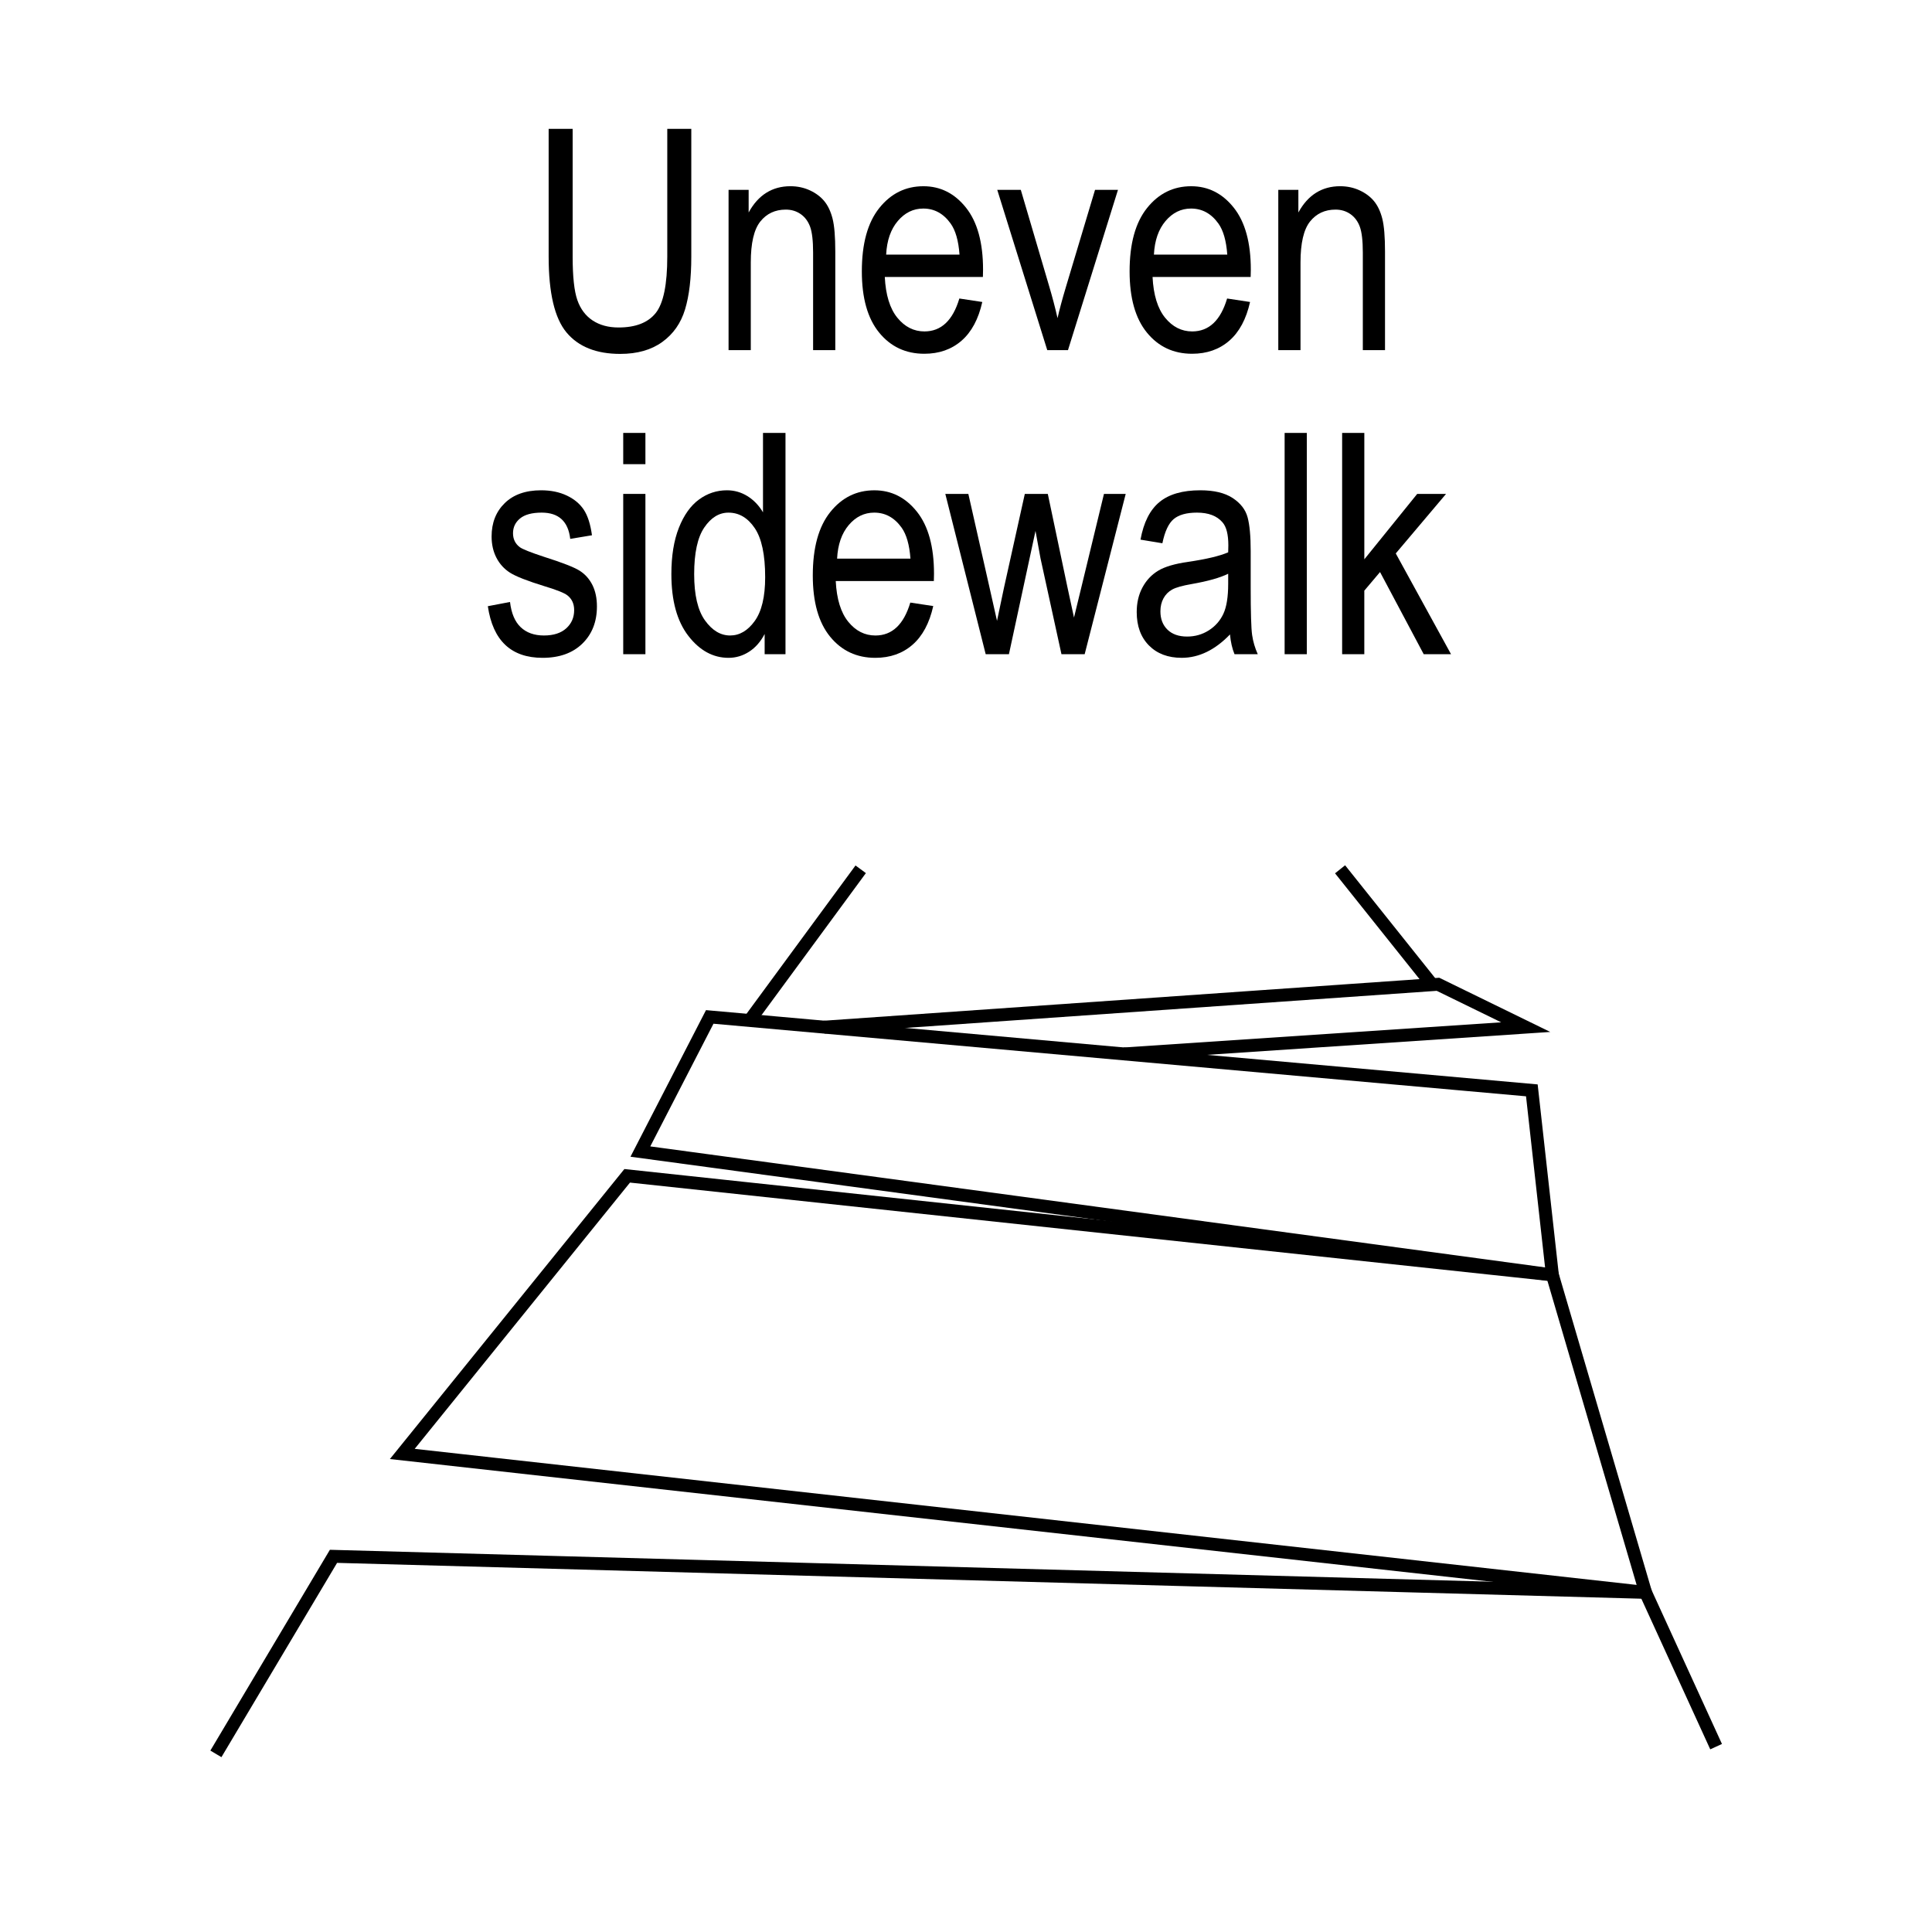 <?xml version="1.0" encoding="utf-8"?>
<!-- Generator: Adobe Illustrator 14.0.0, SVG Export Plug-In  -->
<!DOCTYPE svg PUBLIC "-//W3C//DTD SVG 1.1//EN" "http://www.w3.org/Graphics/SVG/1.1/DTD/svg11.dtd">
<svg version="1.1"
	 xmlns="http://www.w3.org/2000/svg" xmlns:xlink="http://www.w3.org/1999/xlink" xmlns:a="http://ns.adobe.com/AdobeSVGViewerExtensions/3.0/"
	 x="0px" y="0px" width="150px" height="150px" viewBox="450 300 150 150" enable-background="new 450 300 150 150"
	 xml:space="preserve">
<defs>
</defs>
<polyline fill="none" stroke="#000000" points="466.762,436.17 475.892,420.833 577.759,423.632 583.238,435.61 "/>
<polygon fill="none" stroke="#000000" points="481.234,412.884 577.759,423.632 570.527,398.982 498.694,391.29 "/>
<polygon fill="none" stroke="#000000" points="570.527,398.982 499.719,389.407 505.104,378.954 568.932,384.655 "/>
<polyline fill="none" stroke="#000000" points="537.268,381.827 568.457,379.746 561.646,376.42 513.987,379.748 "/>
<line fill="none" stroke="#000000" x1="516.824" y1="367.492" x2="508.197" y2="379.23"/>
<line fill="none" stroke="#000000" x1="561.171" y1="376.42" x2="554.043" y2="367.492"/>
<line display="none" fill="none" stroke="#000000" x1="450.097" y1="0" x2="450.097" y2="750"/>
<line display="none" fill="none" stroke="#000000" x1="600.02" y1="0" x2="600.02" y2="750"/>
<line display="none" fill="none" stroke="#000000" x1="0" y1="300" x2="750" y2="300"/>
<line display="none" fill="none" stroke="#000000" x1="0" y1="450" x2="750" y2="450"/>
<path d="M501.809,310.004h1.863v9.926c0,1.664-0.162,3.029-0.486,4.096c-0.323,1.066-0.912,1.908-1.768,2.525
	c-0.854,0.617-1.941,0.926-3.26,0.926c-1.857,0-3.248-0.555-4.174-1.664c-0.924-1.109-1.387-3.07-1.387-5.883v-9.926h1.863v9.914
	c0,1.555,0.121,2.68,0.363,3.375s0.639,1.225,1.189,1.588s1.221,0.545,2.01,0.545c1.328,0,2.291-0.375,2.889-1.125
	s0.896-2.211,0.896-4.383V310.004z"/>
<path d="M506.566,327.184v-12.445h1.559v1.758c0.374-0.684,0.832-1.194,1.375-1.532c0.541-0.338,1.164-0.507,1.865-0.507
	c0.546,0,1.051,0.107,1.516,0.322c0.463,0.215,0.838,0.496,1.123,0.844c0.284,0.348,0.496,0.799,0.637,1.354
	s0.211,1.406,0.211,2.555v7.652h-1.723v-7.578c0-0.915-0.078-1.584-0.234-2.007c-0.156-0.422-0.4-0.748-0.732-0.979
	c-0.332-0.231-0.717-0.347-1.154-0.347c-0.828,0-1.488,0.31-1.98,0.927c-0.492,0.618-0.738,1.678-0.738,3.18v6.804H506.566z"/>
<path d="M524.484,323.176l1.781,0.27c-0.297,1.328-0.834,2.33-1.611,3.006s-1.74,1.014-2.889,1.014c-1.445,0-2.615-0.549-3.51-1.646
	s-1.342-2.682-1.342-4.752c0-2.148,0.451-3.787,1.354-4.916s2.045-1.693,3.428-1.693c1.32,0,2.422,0.555,3.305,1.664
	s1.324,2.715,1.324,4.816l-0.012,0.563h-7.617c0.07,1.398,0.395,2.453,0.973,3.164s1.281,1.066,2.109,1.066
	C523.074,325.73,523.977,324.879,524.484,323.176z M518.801,319.766h5.695c-0.078-1.078-0.309-1.883-0.691-2.414
	c-0.555-0.773-1.262-1.16-2.121-1.16c-0.773,0-1.434,0.322-1.98,0.967S518.855,318.672,518.801,319.766z"/>
<path d="M531.309,327.184l-3.883-12.445h1.828l2.195,7.453c0.251,0.844,0.471,1.68,0.658,2.508c0.148-0.656,0.359-1.445,0.635-2.367
	l2.277-7.594h1.781l-3.882,12.445H531.309z"/>
<path d="M545.273,323.176l1.781,0.27c-0.297,1.328-0.834,2.33-1.611,3.006s-1.74,1.014-2.889,1.014c-1.445,0-2.615-0.549-3.51-1.646
	s-1.342-2.682-1.342-4.752c0-2.148,0.451-3.787,1.354-4.916s2.045-1.693,3.428-1.693c1.32,0,2.422,0.555,3.305,1.664
	s1.324,2.715,1.324,4.816l-0.012,0.563h-7.617c0.07,1.398,0.395,2.453,0.973,3.164s1.281,1.066,2.109,1.066
	C543.863,325.73,544.766,324.879,545.273,323.176z M539.59,319.766h5.695c-0.078-1.078-0.309-1.883-0.691-2.414
	c-0.555-0.773-1.262-1.16-2.121-1.16c-0.773,0-1.434,0.322-1.98,0.967S539.645,318.672,539.59,319.766z"/>
<path d="M549.246,327.184v-12.445h1.559v1.758c0.374-0.684,0.832-1.194,1.375-1.532c0.541-0.338,1.164-0.507,1.865-0.507
	c0.546,0,1.051,0.107,1.516,0.322c0.463,0.215,0.838,0.496,1.123,0.844c0.284,0.348,0.496,0.799,0.637,1.354
	s0.211,1.406,0.211,2.555v7.652h-1.723v-7.578c0-0.915-0.078-1.584-0.234-2.007c-0.156-0.422-0.4-0.748-0.732-0.979
	c-0.332-0.231-0.717-0.347-1.154-0.347c-0.828,0-1.488,0.31-1.98,0.927c-0.492,0.618-0.738,1.678-0.738,3.18v6.804H549.246z"/>
<path d="M487.875,347.065l1.723-0.328c0.102,0.879,0.378,1.532,0.83,1.96s1.053,0.642,1.801,0.642s1.326-0.186,1.736-0.557
	c0.408-0.371,0.613-0.842,0.613-1.412c0-0.492-0.176-0.875-0.527-1.148c-0.242-0.188-0.828-0.422-1.758-0.703
	c-1.344-0.414-2.242-0.766-2.695-1.055s-0.805-0.676-1.055-1.16s-0.375-1.035-0.375-1.652c0-1.063,0.34-1.926,1.02-2.59
	s1.621-0.996,2.824-0.996c0.758,0,1.424,0.137,1.998,0.41s1.014,0.641,1.318,1.102s0.516,1.121,0.633,1.98l-1.688,0.281
	c-0.156-1.359-0.895-2.039-2.215-2.039c-0.75,0-1.309,0.15-1.676,0.449c-0.367,0.3-0.551,0.684-0.551,1.149
	c0,0.46,0.176,0.821,0.528,1.086c0.212,0.155,0.837,0.404,1.878,0.747c1.432,0.454,2.357,0.816,2.778,1.086s0.747,0.638,0.981,1.104
	c0.232,0.466,0.35,1.02,0.35,1.661c0,1.189-0.377,2.152-1.131,2.888c-0.754,0.736-1.783,1.104-3.088,1.104
	C489.684,351.073,488.266,349.737,487.875,347.065z"/>
<path d="M498.387,336.038v-2.426h1.723v2.426H498.387z M498.387,350.792v-12.445h1.723v12.445H498.387z"/>
<path d="M509.367,350.792v-1.57c-0.313,0.602-0.715,1.061-1.207,1.377s-1.023,0.475-1.594,0.475c-1.203,0-2.244-0.568-3.123-1.705
	s-1.318-2.736-1.318-4.799c0-1.414,0.195-2.613,0.585-3.598s0.911-1.715,1.562-2.191c0.651-0.477,1.375-0.715,2.17-0.715
	c0.57,0,1.099,0.15,1.586,0.451s0.891,0.721,1.211,1.26v-6.164h1.746v17.18H509.367z M503.895,344.581
	c0,1.609,0.279,2.805,0.838,3.586c0.56,0.781,1.211,1.172,1.953,1.172c0.734,0,1.371-0.375,1.911-1.125s0.81-1.883,0.81-3.398
	c0-1.742-0.27-3.014-0.81-3.814s-1.22-1.201-2.04-1.201c-0.728,0-1.354,0.385-1.877,1.154S503.895,342.933,503.895,344.581z"/>
<path d="M520.676,346.784l1.781,0.27c-0.297,1.328-0.834,2.33-1.611,3.006s-1.74,1.014-2.889,1.014c-1.445,0-2.615-0.549-3.51-1.646
	s-1.342-2.682-1.342-4.752c0-2.148,0.451-3.787,1.354-4.916s2.045-1.693,3.428-1.693c1.32,0,2.422,0.555,3.305,1.664
	s1.324,2.715,1.324,4.816l-0.012,0.563h-7.617c0.07,1.398,0.395,2.453,0.973,3.164s1.281,1.066,2.109,1.066
	C519.266,349.339,520.168,348.487,520.676,346.784z M514.992,343.374h5.695c-0.078-1.078-0.309-1.883-0.691-2.414
	c-0.555-0.773-1.262-1.16-2.121-1.16c-0.773,0-1.434,0.322-1.98,0.967S515.047,342.28,514.992,343.374z"/>
<path d="M526.529,350.792l-3.135-12.445h1.788l1.625,7.184l0.601,2.672l0.54-2.566l1.618-7.289h1.786l1.519,7.219l0.514,2.379
	l0.584-2.402l1.742-7.195h1.688l-3.186,12.445h-1.801l-1.629-7.453l-0.387-2.121l-2.063,9.574H526.529z"/>
<path d="M545.496,349.257c-0.578,0.602-1.18,1.055-1.805,1.359s-1.273,0.457-1.945,0.457c-1.063,0-1.91-0.32-2.543-0.961
	s-0.949-1.504-0.949-2.59c0-0.719,0.148-1.355,0.445-1.91s0.703-0.988,1.219-1.301s1.297-0.543,2.344-0.691
	c1.406-0.207,2.438-0.453,3.094-0.738l0.012-0.539c0-0.852-0.152-1.449-0.457-1.793c-0.43-0.5-1.09-0.75-1.98-0.75
	c-0.805,0-1.406,0.167-1.805,0.5c-0.398,0.334-0.691,0.961-0.879,1.879l-1.699-0.281c0.242-1.336,0.732-2.309,1.471-2.918
	s1.795-0.914,3.17-0.914c1.07,0,1.91,0.201,2.52,0.604s0.994,0.9,1.154,1.494s0.24,1.461,0.24,2.602v2.813
	c0,1.969,0.037,3.209,0.111,3.721s0.221,1.01,0.439,1.494h-1.805C545.668,350.362,545.551,349.851,545.496,349.257z
	 M545.355,344.546c-0.633,0.313-1.574,0.578-2.824,0.797c-0.727,0.125-1.234,0.268-1.523,0.428s-0.514,0.387-0.674,0.68
	s-0.24,0.631-0.24,1.014c0,0.594,0.184,1.068,0.551,1.424s0.875,0.533,1.523,0.533c0.617,0,1.178-0.16,1.682-0.48
	s0.881-0.748,1.131-1.283s0.375-1.314,0.375-2.338V344.546z"/>
<path d="M549.738,350.792v-17.18h1.723v17.18H549.738z"/>
<path d="M554.203,350.792v-17.18h1.723v9.813l4.105-5.078h2.24l-3.904,4.621l4.291,7.824h-2.121l-3.391-6.379l-1.221,1.445v4.934
	H554.203z"/>
</svg>
